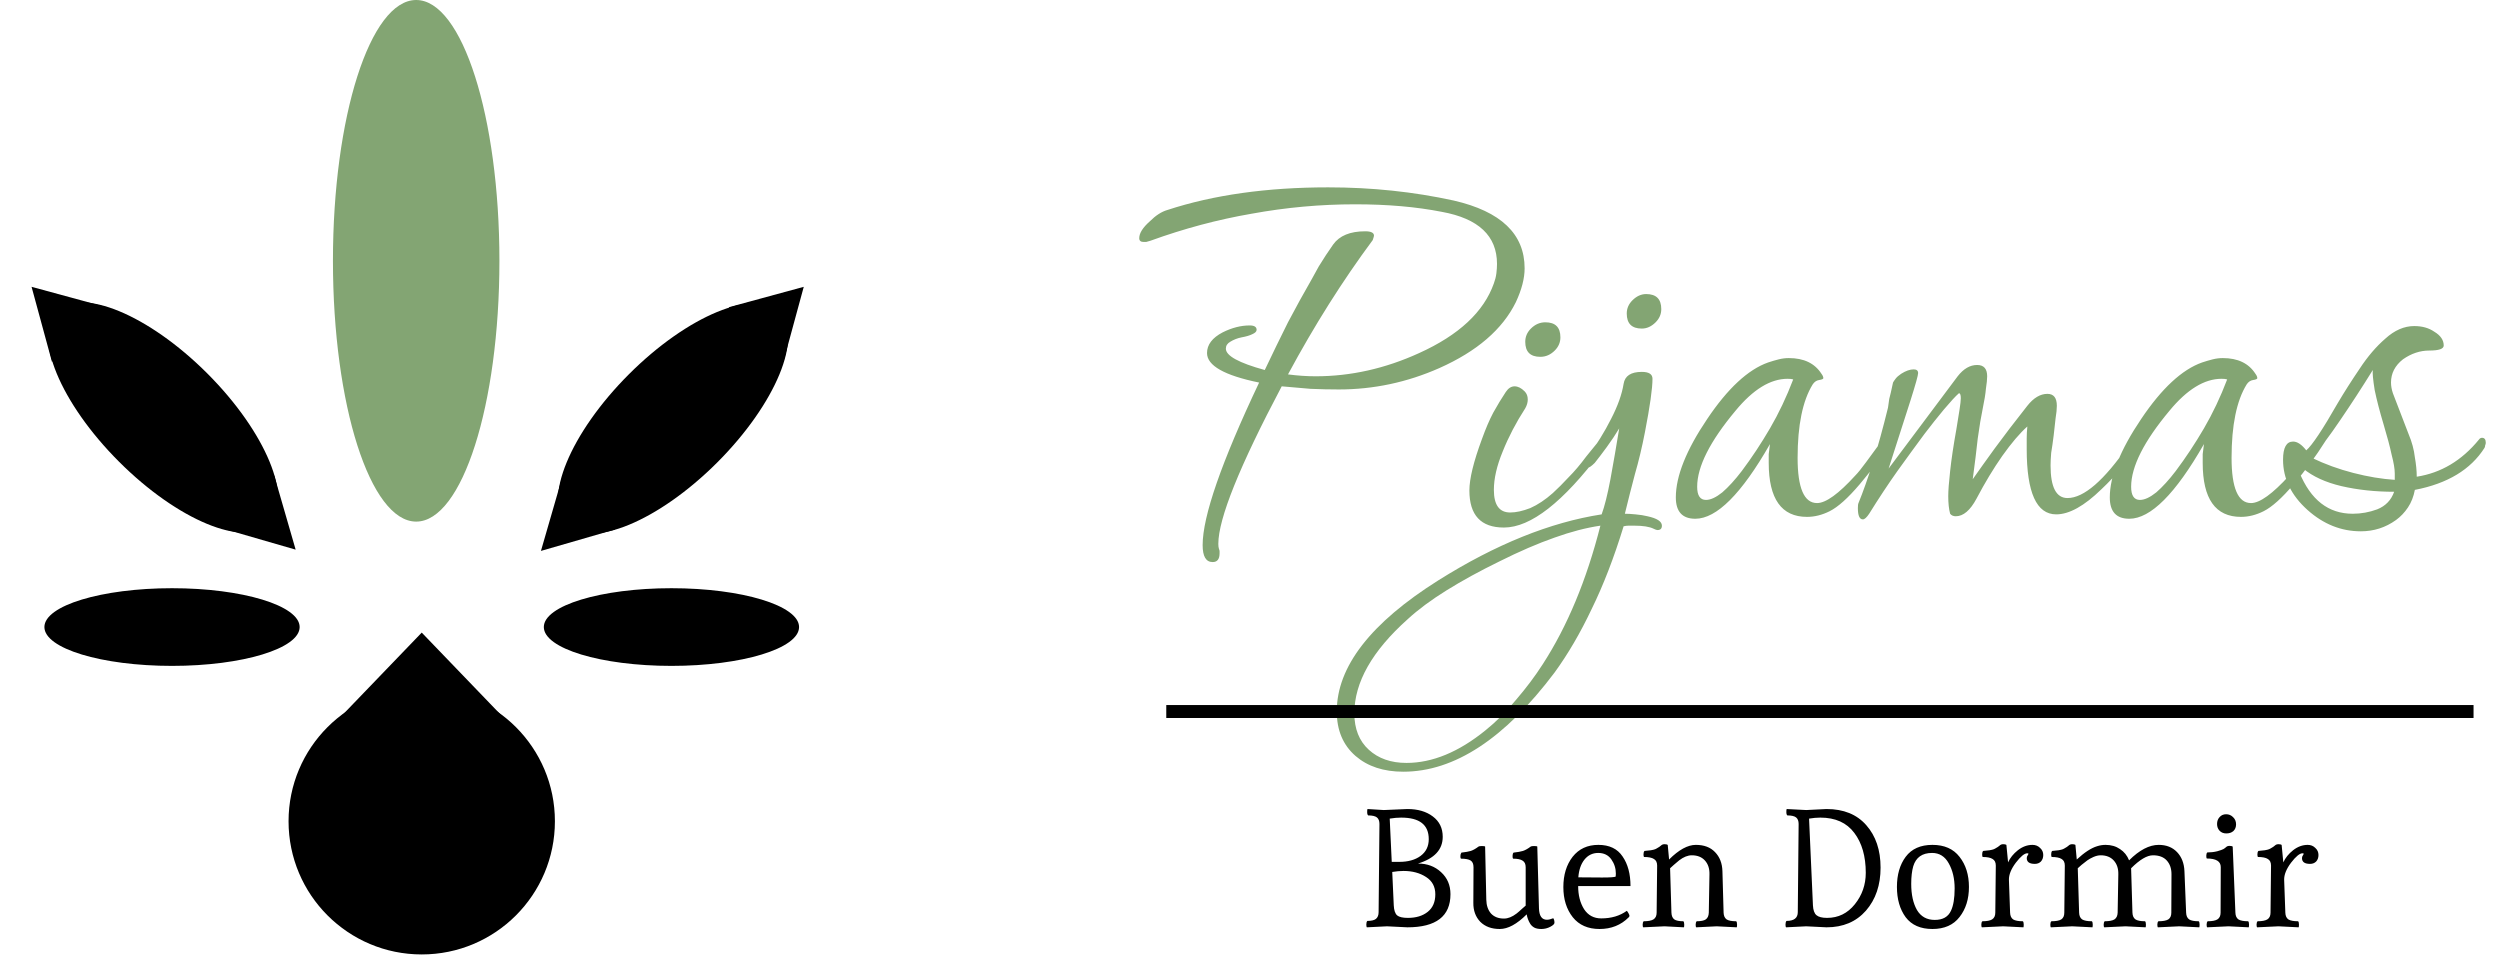 <svg width="237" height="92" viewBox="0 0 237 92" fill="none" xmlns="http://www.w3.org/2000/svg">
<circle cx="39.98" cy="77.856" r="12.625" fill="black"/>
<path d="M39.98 59.97L49.092 69.439H30.869L39.98 59.97Z" fill="black"/>
<ellipse cx="16.308" cy="59.444" rx="12.099" ry="3.682" fill="black"/>
<ellipse cx="63.653" cy="59.444" rx="12.099" ry="3.682" fill="black"/>
<ellipse cx="39.454" cy="24.724" rx="7.891" ry="24.724" fill="#83A573"/>
<path d="M51.281 52.227L53.312 45.201L58.306 50.196L51.281 52.227Z" fill="black"/>
<path d="M76.196 27.191L74.259 34.31L69.076 29.128L76.196 27.191Z" fill="black"/>
<ellipse cx="63.805" cy="39.663" rx="5.917" ry="14.249" transform="rotate(-135 63.805 39.663)" fill="black"/>
<path d="M28.028 52.106L21.003 50.075L25.997 45.08L28.028 52.106Z" fill="black"/>
<path d="M2.992 27.19L10.112 29.128L4.929 34.31L2.992 27.19Z" fill="black"/>
<ellipse cx="15.464" cy="39.582" rx="5.917" ry="14.249" transform="rotate(135 15.464 39.582)" fill="black"/>
<path d="M114.962 53.284C114.327 53.284 114.01 52.749 114.01 51.678C114.01 48.941 115.795 43.803 119.365 36.267C116.072 35.592 114.426 34.66 114.426 33.47C114.426 32.677 114.922 32.022 115.914 31.506C116.786 31.07 117.639 30.852 118.472 30.852C118.909 30.852 119.127 30.991 119.127 31.268C119.127 31.427 118.988 31.566 118.71 31.685C118.472 31.804 118.135 31.903 117.699 31.982C117.302 32.062 116.945 32.201 116.628 32.399C116.35 32.558 116.211 32.776 116.211 33.053C116.211 33.728 117.441 34.402 119.9 35.077C120.654 33.49 121.388 31.982 122.102 30.554C122.856 29.126 123.609 27.758 124.363 26.449C124.403 26.369 124.621 25.973 125.018 25.259C125.454 24.545 125.91 23.85 126.386 23.176C126.981 22.343 127.993 21.927 129.421 21.927C129.976 21.927 130.254 22.065 130.254 22.343C130.254 22.383 130.214 22.522 130.135 22.76C127.279 26.607 124.601 30.852 122.102 35.493C123.014 35.612 123.887 35.672 124.72 35.672C128.052 35.672 131.325 34.938 134.538 33.47C138.306 31.764 140.667 29.563 141.619 26.865C141.738 26.548 141.817 26.23 141.857 25.913C141.896 25.596 141.916 25.298 141.916 25.021C141.916 22.363 140.171 20.717 136.68 20.082C134.26 19.606 131.523 19.368 128.469 19.368C125.176 19.368 121.904 19.666 118.651 20.261C115.438 20.816 112.244 21.669 109.071 22.819C108.912 22.859 108.774 22.898 108.655 22.938C108.575 22.938 108.496 22.938 108.417 22.938C108.139 22.938 108 22.819 108 22.581C108 22.105 108.337 21.57 109.012 20.974C109.567 20.419 110.122 20.062 110.678 19.904C115.041 18.475 120.119 17.761 125.91 17.761C130.036 17.761 134.002 18.178 137.811 19.011C142.293 20.042 144.534 22.184 144.534 25.437C144.534 26.389 144.257 27.46 143.701 28.65C142.432 31.229 140.012 33.311 136.442 34.898C133.388 36.247 130.214 36.921 126.922 36.921C126.049 36.921 125.156 36.901 124.244 36.862C123.332 36.782 122.419 36.703 121.507 36.624C117.501 44.2 115.497 49.178 115.497 51.559C115.497 51.757 115.517 51.916 115.557 52.035C115.596 52.114 115.616 52.193 115.616 52.273C115.616 52.352 115.616 52.411 115.616 52.451C115.616 53.007 115.398 53.284 114.962 53.284ZM146.022 33.827C145.07 33.827 144.594 33.351 144.594 32.399C144.594 31.923 144.772 31.506 145.129 31.149C145.526 30.753 145.982 30.554 146.498 30.554C147.45 30.554 147.926 31.03 147.926 31.982C147.926 32.458 147.747 32.875 147.39 33.232C146.994 33.629 146.538 33.827 146.022 33.827ZM142.571 50.011C140.389 50.011 139.298 48.841 139.298 46.501C139.298 45.39 139.695 43.764 140.488 41.622C140.845 40.63 141.202 39.797 141.559 39.123C141.956 38.409 142.353 37.754 142.749 37.159C142.987 36.802 143.265 36.624 143.582 36.624C143.9 36.624 144.217 36.782 144.534 37.1C144.733 37.298 144.832 37.556 144.832 37.873C144.832 38.151 144.752 38.428 144.594 38.706C143.721 40.055 143.007 41.423 142.452 42.812C141.896 44.16 141.619 45.37 141.619 46.441C141.619 47.87 142.134 48.584 143.166 48.584C143.721 48.584 144.356 48.445 145.07 48.167C145.784 47.85 146.498 47.374 147.212 46.739C147.688 46.303 148.184 45.807 148.699 45.251C149.255 44.696 149.81 44.041 150.365 43.288C151.397 42.018 151.913 41.384 151.913 41.384C152.111 41.384 152.21 41.542 152.21 41.86C152.21 42.177 152.071 42.494 151.794 42.812C148.184 47.612 145.109 50.011 142.571 50.011ZM155.644 31.149C154.692 31.149 154.216 30.673 154.216 29.721C154.216 29.245 154.394 28.829 154.751 28.472C155.148 28.075 155.584 27.877 156.06 27.877C157.013 27.877 157.489 28.353 157.489 29.305C157.489 29.781 157.31 30.197 156.953 30.554C156.556 30.951 156.12 31.149 155.644 31.149ZM133.033 73.158C131.169 73.158 129.661 72.662 128.511 71.67C127.321 70.639 126.726 69.231 126.726 67.446C126.726 63.201 129.939 59.056 136.365 55.01C141.8 51.598 146.957 49.516 151.836 48.762C152.114 48.008 152.391 46.898 152.669 45.43C152.947 43.922 153.224 42.316 153.502 40.61C153.145 41.205 152.748 41.8 152.312 42.395C151.876 42.99 151.499 43.486 151.181 43.883C150.864 44.2 150.626 44.359 150.467 44.359C150.269 44.359 150.17 44.26 150.17 44.061C150.17 43.863 150.249 43.665 150.408 43.466C151.36 42.157 152.133 40.908 152.728 39.718C153.363 38.488 153.76 37.377 153.918 36.386C154.037 35.632 154.613 35.255 155.644 35.255C156.318 35.255 156.656 35.473 156.656 35.91C156.656 36.822 156.418 38.508 155.941 40.967C155.664 42.395 155.346 43.724 154.989 44.954C154.672 46.144 154.355 47.393 154.037 48.703C154.315 48.703 154.652 48.722 155.049 48.762C155.485 48.802 155.862 48.861 156.179 48.941C157.092 49.139 157.548 49.436 157.548 49.833C157.548 50.111 157.409 50.249 157.132 50.249C157.052 50.249 156.933 50.21 156.775 50.13C156.378 49.932 155.763 49.833 154.93 49.833C154.771 49.833 154.593 49.833 154.394 49.833C154.236 49.833 154.077 49.853 153.918 49.892C153.006 52.868 151.995 55.486 150.884 57.747C149.813 60.008 148.643 62.011 147.373 63.757C142.653 70.024 137.873 73.158 133.033 73.158ZM133.331 72.325C135.79 72.325 138.289 71.293 140.828 69.231C141.82 68.437 142.792 67.466 143.744 66.315C144.696 65.204 145.529 64.094 146.243 62.983C148.583 59.373 150.408 54.99 151.717 49.833C150.368 50.031 148.92 50.408 147.373 50.964C145.786 51.519 144.041 52.273 142.137 53.225C140.273 54.137 138.607 55.049 137.139 55.962C135.671 56.874 134.441 57.786 133.45 58.699C130.078 61.714 128.392 64.689 128.392 67.624C128.392 69.092 128.848 70.242 129.761 71.075C130.673 71.908 131.863 72.325 133.331 72.325ZM160.714 49.178C159.484 49.178 158.869 48.504 158.869 47.155C158.869 45.132 159.861 42.653 161.844 39.718C163.788 36.822 165.712 35.037 167.616 34.362C167.973 34.243 168.31 34.144 168.628 34.065C168.945 33.986 169.262 33.946 169.58 33.946C171.008 33.946 172.039 34.442 172.674 35.434C172.793 35.592 172.852 35.731 172.852 35.85C172.852 35.929 172.713 35.989 172.436 36.029C172.198 36.068 171.999 36.207 171.841 36.445C170.889 37.992 170.413 40.313 170.413 43.407C170.413 46.263 171.027 47.691 172.257 47.691C173.09 47.691 174.3 46.818 175.887 45.073C176.125 44.835 176.462 44.418 176.898 43.823C177.335 43.228 177.771 42.633 178.207 42.038C178.644 41.404 178.941 40.987 179.1 40.789C179.219 40.67 179.318 40.61 179.397 40.61C179.556 40.61 179.635 40.749 179.635 41.027C179.635 41.225 179.516 41.503 179.278 41.86C178.406 43.248 177.414 44.597 176.303 45.906C175.193 47.215 174.241 48.068 173.447 48.465C172.733 48.822 172.019 49 171.305 49C168.885 49 167.675 47.294 167.675 43.883C167.675 43.605 167.675 43.328 167.675 43.05C167.715 42.732 167.755 42.415 167.794 42.098C165.097 46.818 162.737 49.178 160.714 49.178ZM161.725 47.393C162.162 47.393 162.677 47.155 163.272 46.679C163.867 46.164 164.482 45.489 165.117 44.656C166.069 43.387 166.961 42.038 167.794 40.61C168.628 39.182 169.361 37.635 169.996 35.969C169.877 35.929 169.699 35.91 169.461 35.91C167.834 35.91 166.188 36.921 164.522 38.944C162.102 41.84 160.892 44.24 160.892 46.144C160.892 46.977 161.17 47.393 161.725 47.393ZM176.602 49.238C176.284 49.238 176.126 48.881 176.126 48.167C176.126 47.929 176.146 47.77 176.185 47.691C176.622 46.62 177.078 45.331 177.554 43.823C178.03 42.316 178.506 40.59 178.982 38.647C179.021 38.369 179.061 38.091 179.101 37.814C179.18 37.536 179.299 37.02 179.458 36.267C179.497 36.187 179.577 36.068 179.696 35.91C179.815 35.751 179.993 35.592 180.231 35.434C180.668 35.156 181.064 35.017 181.421 35.017C181.699 35.017 181.838 35.136 181.838 35.374C181.838 35.572 181.6 36.425 181.124 37.933C180.648 39.44 179.954 41.602 179.041 44.418L185.587 35.672C186.142 34.958 186.757 34.6 187.431 34.6C188.066 34.6 188.383 34.958 188.383 35.672C188.383 35.949 188.343 36.346 188.264 36.862C188.224 37.338 188.125 37.952 187.967 38.706C187.808 39.46 187.649 40.412 187.491 41.562C187.372 42.673 187.213 43.962 187.015 45.43C187.57 44.636 188.264 43.665 189.097 42.514C189.97 41.324 191.001 39.975 192.191 38.468C192.786 37.714 193.421 37.338 194.095 37.338C194.69 37.338 194.988 37.714 194.988 38.468C194.988 38.785 194.948 39.182 194.869 39.658C194.829 40.094 194.77 40.63 194.69 41.265C194.611 41.899 194.532 42.455 194.452 42.931C194.413 43.407 194.393 43.803 194.393 44.121C194.393 46.184 194.928 47.215 195.999 47.215C197.546 47.215 199.47 45.549 201.771 42.217C202.049 41.82 202.247 41.622 202.366 41.622C202.564 41.622 202.664 41.8 202.664 42.157C202.664 42.237 202.624 42.336 202.545 42.455C202.505 42.534 202.505 42.554 202.545 42.514C202.069 43.149 201.573 43.784 201.057 44.418C200.541 45.053 199.927 45.708 199.213 46.382C197.586 47.969 196.158 48.762 194.928 48.762C193.064 48.762 192.132 46.699 192.132 42.574C192.132 42.256 192.132 41.919 192.132 41.562C192.132 41.205 192.152 40.828 192.191 40.432C191.477 41.066 190.684 41.999 189.811 43.228C188.978 44.418 188.165 45.767 187.372 47.274C186.777 48.385 186.122 48.941 185.408 48.941C185.17 48.941 184.992 48.861 184.873 48.703C184.754 48.266 184.694 47.711 184.694 47.036C184.694 46.521 184.754 45.727 184.873 44.656C184.992 43.546 185.19 42.217 185.468 40.67C185.587 39.956 185.686 39.341 185.765 38.825C185.844 38.309 185.884 37.952 185.884 37.754C185.884 37.437 185.825 37.278 185.706 37.278C185.388 37.556 184.912 38.071 184.277 38.825C183.682 39.539 183.068 40.313 182.433 41.146C181.64 42.217 180.787 43.387 179.874 44.656C179.002 45.886 178.109 47.235 177.197 48.703C176.959 49.059 176.76 49.238 176.602 49.238ZM201.854 49.178C200.624 49.178 200.009 48.504 200.009 47.155C200.009 45.132 201.001 42.653 202.984 39.718C204.928 36.822 206.852 35.037 208.756 34.362C209.113 34.243 209.45 34.144 209.768 34.065C210.085 33.986 210.402 33.946 210.72 33.946C212.148 33.946 213.179 34.442 213.814 35.434C213.933 35.592 213.992 35.731 213.992 35.85C213.992 35.929 213.853 35.989 213.576 36.029C213.338 36.068 213.139 36.207 212.981 36.445C212.029 37.992 211.553 40.313 211.553 43.407C211.553 46.263 212.168 47.691 213.397 47.691C214.23 47.691 215.44 46.818 217.027 45.073C217.265 44.835 217.602 44.418 218.038 43.823C218.475 43.228 218.911 42.633 219.347 42.038C219.784 41.404 220.081 40.987 220.24 40.789C220.359 40.67 220.458 40.61 220.538 40.61C220.696 40.61 220.776 40.749 220.776 41.027C220.776 41.225 220.657 41.503 220.419 41.86C219.546 43.248 218.554 44.597 217.443 45.906C216.333 47.215 215.381 48.068 214.587 48.465C213.873 48.822 213.159 49 212.445 49C210.025 49 208.816 47.294 208.816 43.883C208.816 43.605 208.816 43.328 208.816 43.05C208.855 42.732 208.895 42.415 208.935 42.098C206.237 46.818 203.877 49.178 201.854 49.178ZM202.865 47.393C203.302 47.393 203.817 47.155 204.412 46.679C205.007 46.164 205.622 45.489 206.257 44.656C207.209 43.387 208.102 42.038 208.935 40.61C209.768 39.182 210.501 37.635 211.136 35.969C211.017 35.929 210.839 35.91 210.601 35.91C208.974 35.91 207.328 36.921 205.662 38.944C203.242 41.84 202.032 44.24 202.032 46.144C202.032 46.977 202.31 47.393 202.865 47.393ZM223.811 50.368C221.947 50.368 220.261 49.694 218.753 48.346C217.206 46.957 216.433 45.37 216.433 43.585C216.433 42.435 216.75 41.86 217.385 41.86C217.782 41.86 218.198 42.137 218.634 42.693C219.19 42.217 220.181 40.729 221.609 38.23C222.244 37.159 222.938 36.068 223.692 34.958C224.446 33.807 225.259 32.855 226.132 32.101C227.004 31.308 227.917 30.911 228.869 30.911C229.622 30.911 230.257 31.09 230.773 31.447C231.368 31.804 231.665 32.24 231.665 32.756C231.665 33.073 231.209 33.232 230.297 33.232C229.424 33.232 228.591 33.51 227.798 34.065C227.044 34.66 226.667 35.394 226.667 36.267C226.667 36.584 226.727 36.921 226.846 37.278L228.333 41.146C228.651 41.899 228.849 42.633 228.928 43.347C229.047 44.022 229.107 44.636 229.107 45.192C231.407 44.835 233.371 43.665 234.997 41.681C235.077 41.562 235.176 41.503 235.295 41.503C235.533 41.503 235.652 41.661 235.652 41.979C235.652 42.058 235.632 42.137 235.592 42.217C235.592 42.296 235.573 42.375 235.533 42.455C234.224 44.517 232.022 45.846 228.928 46.441C228.809 47.076 228.591 47.632 228.274 48.108C227.956 48.584 227.58 48.98 227.143 49.297C226.151 50.011 225.041 50.368 223.811 50.368ZM227.024 45.489V44.894C227.024 44.458 226.925 43.863 226.727 43.109C226.568 42.356 226.31 41.384 225.953 40.194C225.596 39.004 225.318 37.933 225.12 36.981C224.961 35.989 224.902 35.354 224.942 35.077C223.91 36.743 222.879 38.329 221.847 39.837C220.856 41.304 219.963 42.494 219.17 43.407C220.4 44.002 221.709 44.478 223.097 44.835C224.485 45.192 225.794 45.41 227.024 45.489ZM223.038 48.703C223.831 48.703 224.604 48.564 225.358 48.286C226.151 47.969 226.687 47.413 226.965 46.62C225.18 46.62 223.514 46.441 221.966 46.084C220.459 45.727 219.249 45.172 218.337 44.418L217.98 44.775C219.051 47.393 220.737 48.703 223.038 48.703Z" fill="#83A573"/>
<line x1="110.563" y1="67.452" x2="234.492" y2="67.452" stroke="black" stroke-width="1.227"/>
<path d="M131.187 76.792L133.42 76.696C134.409 76.696 135.212 76.93 135.829 77.398C136.456 77.866 136.77 78.509 136.77 79.328C136.77 80.54 135.988 81.386 134.425 81.864C135.297 81.864 136.025 82.135 136.61 82.678C137.206 83.22 137.504 83.916 137.504 84.767C137.504 86.862 136.142 87.91 133.42 87.91L131.49 87.814L129.576 87.91C129.544 87.878 129.528 87.787 129.528 87.638C129.528 87.479 129.56 87.367 129.624 87.303C130.007 87.303 130.278 87.24 130.437 87.112C130.607 86.974 130.692 86.761 130.692 86.474L130.772 78.116C130.772 77.829 130.692 77.621 130.533 77.493C130.373 77.366 130.097 77.302 129.703 77.302C129.64 77.249 129.608 77.143 129.608 76.983C129.608 76.813 129.618 76.717 129.64 76.696L131.187 76.792ZM132.654 81.705C133.484 81.705 134.154 81.519 134.664 81.146C135.185 80.763 135.446 80.232 135.446 79.551C135.446 78.19 134.574 77.509 132.83 77.509C132.49 77.509 132.128 77.541 131.745 77.605L131.937 81.705H132.654ZM133.468 87.016C134.244 87.016 134.872 86.825 135.35 86.442C135.829 86.059 136.068 85.506 136.068 84.783C136.068 84.06 135.776 83.512 135.191 83.14C134.606 82.757 133.893 82.566 133.053 82.566C132.724 82.566 132.367 82.598 131.985 82.662L132.128 85.82C132.149 86.288 132.256 86.607 132.447 86.777C132.639 86.937 132.979 87.016 133.468 87.016ZM144.73 86.681C143.805 87.607 142.954 88.069 142.177 88.069C141.401 88.069 140.784 87.841 140.327 87.383C139.881 86.915 139.663 86.314 139.673 85.581L139.689 82.215C139.689 81.907 139.599 81.694 139.418 81.577C139.237 81.46 138.929 81.402 138.493 81.402C138.461 81.37 138.445 81.29 138.445 81.162C138.445 81.035 138.477 80.923 138.541 80.827C138.923 80.785 139.221 80.732 139.434 80.668C139.657 80.593 139.902 80.455 140.168 80.253C140.21 80.221 140.317 80.205 140.487 80.205C140.657 80.205 140.758 80.221 140.79 80.253L140.901 85.294C140.912 85.836 141.061 86.272 141.348 86.602C141.646 86.921 142.055 87.08 142.576 87.08C142.959 87.08 143.358 86.921 143.773 86.602C143.911 86.495 144.076 86.352 144.267 86.171C144.469 85.99 144.591 85.884 144.634 85.852V82.215C144.634 81.917 144.538 81.71 144.347 81.593C144.166 81.465 143.863 81.402 143.438 81.402C143.406 81.37 143.39 81.285 143.39 81.146C143.39 80.998 143.422 80.891 143.485 80.827C143.868 80.785 144.166 80.732 144.379 80.668C144.602 80.593 144.847 80.455 145.113 80.253C145.155 80.221 145.261 80.205 145.432 80.205C145.602 80.205 145.703 80.221 145.735 80.253L145.894 86.107C145.915 86.83 146.165 87.192 146.644 87.192C146.814 87.192 147.016 87.144 147.25 87.048C147.324 87.144 147.362 87.288 147.362 87.479C147.362 87.596 147.229 87.724 146.963 87.862C146.697 88 146.415 88.069 146.117 88.069C145.83 88.069 145.602 88.021 145.432 87.926C145.272 87.83 145.15 87.713 145.065 87.575C144.895 87.298 144.783 87 144.73 86.681ZM154.395 86.969C153.661 87.702 152.742 88.069 151.636 88.069C150.54 88.069 149.695 87.697 149.099 86.953C148.504 86.198 148.206 85.246 148.206 84.097C148.206 82.938 148.499 81.981 149.083 81.226C149.679 80.471 150.492 80.094 151.524 80.094C152.566 80.094 153.332 80.46 153.821 81.194C154.321 81.917 154.571 82.853 154.571 84.002H149.61C149.61 84.863 149.796 85.591 150.168 86.187C150.551 86.772 151.093 87.064 151.795 87.064C152.752 87.064 153.56 86.825 154.22 86.346C154.262 86.378 154.315 86.453 154.379 86.57C154.443 86.687 154.475 86.772 154.475 86.825C154.475 86.868 154.448 86.915 154.395 86.969ZM149.626 83.172L151.875 83.188C152.683 83.188 153.114 83.156 153.167 83.092C153.178 83.039 153.183 82.949 153.183 82.821C153.183 82.321 153.039 81.87 152.752 81.465C152.465 81.061 152.05 80.859 151.508 80.859C150.976 80.859 150.54 81.072 150.2 81.497C149.87 81.912 149.679 82.47 149.626 83.172ZM158.229 81.481C159.154 80.556 160 80.094 160.765 80.094C161.542 80.094 162.148 80.322 162.584 80.779C163.03 81.237 163.264 81.838 163.286 82.582L163.397 86.522C163.408 86.82 163.504 87.032 163.684 87.16C163.865 87.277 164.168 87.335 164.594 87.335C164.647 87.389 164.673 87.495 164.673 87.654C164.673 87.803 164.663 87.888 164.641 87.91L162.743 87.814L160.797 87.91C160.765 87.878 160.749 87.793 160.749 87.654C160.749 87.506 160.781 87.399 160.845 87.335C161.249 87.335 161.536 87.277 161.706 87.16C161.887 87.032 161.983 86.82 161.994 86.522L162.057 82.869C162.068 82.337 161.924 81.907 161.627 81.577C161.329 81.247 160.914 81.082 160.382 81.082C160 81.082 159.601 81.242 159.186 81.561C159.048 81.667 158.878 81.811 158.676 81.992C158.484 82.172 158.367 82.279 158.325 82.311L158.452 86.522C158.463 86.82 158.553 87.032 158.724 87.16C158.894 87.277 159.181 87.335 159.585 87.335C159.638 87.389 159.665 87.495 159.665 87.654C159.665 87.803 159.654 87.888 159.633 87.91L157.798 87.814L155.773 87.91C155.741 87.878 155.725 87.793 155.725 87.654C155.725 87.506 155.757 87.399 155.82 87.335C156.246 87.335 156.554 87.277 156.746 87.16C156.948 87.032 157.049 86.82 157.049 86.522L157.097 82.056C157.097 81.758 156.996 81.55 156.793 81.433C156.602 81.306 156.288 81.242 155.852 81.242C155.82 81.21 155.804 81.125 155.804 80.987C155.804 80.838 155.836 80.732 155.9 80.668C155.943 80.668 156.044 80.657 156.203 80.636C156.363 80.615 156.464 80.604 156.506 80.604C156.549 80.593 156.629 80.577 156.746 80.556C156.873 80.524 156.969 80.487 157.033 80.445C157.245 80.328 157.389 80.232 157.463 80.157C157.548 80.072 157.66 80.03 157.798 80.03C157.937 80.03 158.038 80.051 158.101 80.094L158.229 81.481ZM171.228 76.792L173.158 76.696C174.774 76.696 176.029 77.206 176.923 78.227C177.826 79.248 178.278 80.588 178.278 82.247C178.278 83.906 177.816 85.267 176.891 86.331C175.966 87.383 174.721 87.91 173.158 87.91L171.228 87.814L169.314 87.91C169.282 87.878 169.266 87.787 169.266 87.638C169.266 87.479 169.298 87.367 169.362 87.303C170.074 87.303 170.43 87.027 170.43 86.474L170.51 78.116C170.51 77.829 170.43 77.621 170.271 77.493C170.111 77.366 169.835 77.302 169.441 77.302C169.378 77.249 169.346 77.143 169.346 76.983C169.346 76.813 169.356 76.717 169.378 76.696C169.378 76.696 169.994 76.728 171.228 76.792ZM173.206 87.016C174.269 87.016 175.147 86.586 175.838 85.724C176.529 84.863 176.875 83.869 176.875 82.742C176.875 81.178 176.513 79.918 175.79 78.961C175.067 77.993 173.993 77.509 172.568 77.509C172.238 77.509 171.882 77.541 171.499 77.605L171.866 85.82C171.887 86.277 171.999 86.591 172.201 86.761C172.403 86.931 172.738 87.016 173.206 87.016ZM180.658 86.953C180.105 86.198 179.829 85.24 179.829 84.081C179.829 82.922 180.105 81.971 180.658 81.226C181.222 80.471 182.067 80.094 183.194 80.094C184.322 80.094 185.178 80.471 185.762 81.226C186.358 81.981 186.656 82.933 186.656 84.081C186.656 85.23 186.358 86.182 185.762 86.937C185.178 87.692 184.322 88.069 183.194 88.069C182.067 88.069 181.222 87.697 180.658 86.953ZM184.949 86.346C185.183 85.857 185.3 85.15 185.3 84.225C185.3 83.3 185.114 82.507 184.742 81.848C184.38 81.189 183.854 80.859 183.162 80.859C182.227 80.859 181.631 81.279 181.376 82.119C181.248 82.566 181.184 83.124 181.184 83.794C181.184 84.805 181.365 85.629 181.727 86.267C182.099 86.894 182.663 87.208 183.418 87.208C184.173 87.208 184.683 86.921 184.949 86.346ZM189.903 87.814L187.878 87.91C187.846 87.878 187.83 87.793 187.83 87.654C187.83 87.506 187.862 87.399 187.925 87.335C188.351 87.335 188.659 87.277 188.851 87.16C189.053 87.032 189.154 86.82 189.154 86.522L189.202 82.056C189.202 81.758 189.101 81.55 188.898 81.433C188.707 81.306 188.393 81.242 187.957 81.242C187.925 81.21 187.91 81.125 187.91 80.987C187.91 80.838 187.941 80.732 188.005 80.668C188.048 80.668 188.149 80.657 188.308 80.636C188.468 80.615 188.569 80.604 188.611 80.604C188.654 80.593 188.734 80.577 188.851 80.556C188.978 80.524 189.074 80.487 189.138 80.445C189.35 80.328 189.494 80.232 189.568 80.157C189.654 80.072 189.765 80.03 189.903 80.03C190.042 80.03 190.143 80.051 190.206 80.094L190.366 81.752C190.557 81.327 190.866 80.944 191.291 80.604C191.727 80.264 192.19 80.094 192.679 80.094C192.966 80.094 193.205 80.189 193.397 80.381C193.599 80.561 193.7 80.785 193.7 81.051C193.7 81.306 193.625 81.513 193.477 81.673C193.328 81.822 193.136 81.896 192.902 81.896C192.392 81.896 192.137 81.715 192.137 81.354C192.137 81.258 192.163 81.173 192.216 81.099C192.27 81.024 192.296 80.971 192.296 80.939C192.296 80.907 192.259 80.891 192.184 80.891C191.919 80.891 191.557 81.189 191.1 81.784C190.653 82.38 190.435 82.922 190.446 83.411L190.557 86.522C190.568 86.82 190.664 87.032 190.845 87.16C191.036 87.277 191.344 87.335 191.77 87.335C191.823 87.389 191.849 87.495 191.849 87.654C191.849 87.803 191.839 87.888 191.818 87.91L189.903 87.814ZM196.446 87.814L194.42 87.91C194.388 87.878 194.372 87.793 194.372 87.654C194.372 87.506 194.404 87.399 194.468 87.335C194.904 87.335 195.218 87.277 195.409 87.16C195.601 87.032 195.696 86.82 195.696 86.522L195.744 82.056C195.744 81.758 195.643 81.55 195.441 81.433C195.25 81.306 194.936 81.242 194.5 81.242C194.468 81.21 194.452 81.125 194.452 80.987C194.452 80.838 194.484 80.732 194.548 80.668C194.59 80.668 194.691 80.657 194.851 80.636C195.01 80.615 195.111 80.604 195.154 80.604C195.196 80.593 195.276 80.577 195.393 80.556C195.521 80.524 195.616 80.487 195.68 80.445C195.893 80.328 196.037 80.232 196.111 80.157C196.196 80.072 196.308 80.03 196.446 80.03C196.584 80.03 196.685 80.051 196.749 80.094L196.877 81.481C197.6 80.811 198.243 80.391 198.807 80.221C199.073 80.136 199.338 80.094 199.604 80.094C200.136 80.094 200.593 80.227 200.976 80.492C201.37 80.748 201.657 81.104 201.837 81.561C202.816 80.583 203.752 80.094 204.645 80.094C205.368 80.094 205.948 80.322 206.384 80.779C206.82 81.237 207.054 81.838 207.085 82.582L207.245 86.522C207.256 86.82 207.351 87.032 207.532 87.16C207.713 87.277 208.016 87.335 208.441 87.335C208.494 87.389 208.521 87.495 208.521 87.654C208.521 87.803 208.51 87.888 208.489 87.91L206.591 87.814L204.565 87.91C204.533 87.878 204.517 87.793 204.517 87.654C204.517 87.506 204.549 87.399 204.613 87.335C205.049 87.335 205.363 87.277 205.554 87.16C205.746 87.032 205.841 86.82 205.841 86.522L205.857 82.869C205.857 82.337 205.708 81.907 205.411 81.577C205.113 81.247 204.677 81.082 204.103 81.082C203.539 81.082 202.848 81.492 202.029 82.311L202.156 86.522C202.167 86.82 202.263 87.032 202.444 87.16C202.624 87.277 202.927 87.335 203.353 87.335C203.406 87.389 203.433 87.495 203.433 87.654C203.433 87.803 203.422 87.888 203.401 87.91L201.502 87.814L199.477 87.91C199.445 87.878 199.429 87.793 199.429 87.654C199.429 87.506 199.461 87.399 199.525 87.335C199.95 87.335 200.258 87.277 200.45 87.16C200.641 87.032 200.742 86.82 200.753 86.522L200.817 82.869C200.827 82.337 200.684 81.907 200.386 81.577C200.088 81.247 199.673 81.082 199.142 81.082C198.929 81.082 198.7 81.136 198.456 81.242C198.222 81.348 198.03 81.455 197.882 81.561C197.456 81.88 197.153 82.13 196.972 82.311L197.1 86.522C197.111 86.82 197.206 87.032 197.387 87.16C197.578 87.277 197.887 87.335 198.312 87.335C198.365 87.389 198.392 87.495 198.392 87.654C198.392 87.803 198.381 87.888 198.36 87.91L196.446 87.814ZM211.979 78.147C211.979 78.413 211.894 78.626 211.724 78.785C211.554 78.934 211.331 79.009 211.054 79.009C210.788 79.009 210.576 78.924 210.416 78.754C210.257 78.584 210.177 78.371 210.177 78.116C210.177 77.85 210.257 77.632 210.416 77.462C210.576 77.281 210.783 77.19 211.038 77.19C211.293 77.19 211.511 77.281 211.692 77.462C211.884 77.642 211.979 77.871 211.979 78.147ZM211.262 87.814L209.236 87.91C209.204 87.878 209.188 87.793 209.188 87.654C209.188 87.506 209.22 87.399 209.284 87.335C209.709 87.335 210.017 87.277 210.209 87.16C210.411 87.032 210.512 86.82 210.512 86.522L210.528 82.199C210.528 81.657 210.086 81.386 209.204 81.386C209.172 81.354 209.156 81.269 209.156 81.13C209.156 80.981 209.188 80.875 209.252 80.811C209.581 80.811 209.895 80.774 210.193 80.7C210.491 80.615 210.687 80.546 210.783 80.492C210.889 80.428 210.974 80.365 211.038 80.301C211.113 80.227 211.219 80.189 211.357 80.189C211.495 80.189 211.597 80.21 211.66 80.253L211.916 86.522C211.926 86.82 212.022 87.032 212.203 87.16C212.394 87.277 212.702 87.335 213.128 87.335C213.181 87.389 213.208 87.495 213.208 87.654C213.208 87.803 213.197 87.888 213.176 87.91L211.262 87.814ZM215.996 87.814L213.97 87.91C213.938 87.878 213.922 87.793 213.922 87.654C213.922 87.506 213.954 87.399 214.018 87.335C214.443 87.335 214.751 87.277 214.943 87.16C215.145 87.032 215.246 86.82 215.246 86.522L215.294 82.056C215.294 81.758 215.193 81.55 214.991 81.433C214.799 81.306 214.486 81.242 214.05 81.242C214.018 81.21 214.002 81.125 214.002 80.987C214.002 80.838 214.034 80.732 214.097 80.668C214.14 80.668 214.241 80.657 214.4 80.636C214.56 80.615 214.661 80.604 214.704 80.604C214.746 80.593 214.826 80.577 214.943 80.556C215.07 80.524 215.166 80.487 215.23 80.445C215.443 80.328 215.586 80.232 215.661 80.157C215.746 80.072 215.857 80.03 215.996 80.03C216.134 80.03 216.235 80.051 216.299 80.094L216.458 81.752C216.65 81.327 216.958 80.944 217.383 80.604C217.819 80.264 218.282 80.094 218.771 80.094C219.058 80.094 219.297 80.189 219.489 80.381C219.691 80.561 219.792 80.785 219.792 81.051C219.792 81.306 219.718 81.513 219.569 81.673C219.42 81.822 219.228 81.896 218.994 81.896C218.484 81.896 218.229 81.715 218.229 81.354C218.229 81.258 218.255 81.173 218.309 81.099C218.362 81.024 218.388 80.971 218.388 80.939C218.388 80.907 218.351 80.891 218.277 80.891C218.011 80.891 217.649 81.189 217.192 81.784C216.745 82.38 216.527 82.922 216.538 83.411L216.65 86.522C216.66 86.82 216.756 87.032 216.937 87.16C217.128 87.277 217.437 87.335 217.862 87.335C217.915 87.389 217.942 87.495 217.942 87.654C217.942 87.803 217.931 87.888 217.91 87.91L215.996 87.814Z" fill="black"/>
</svg>
